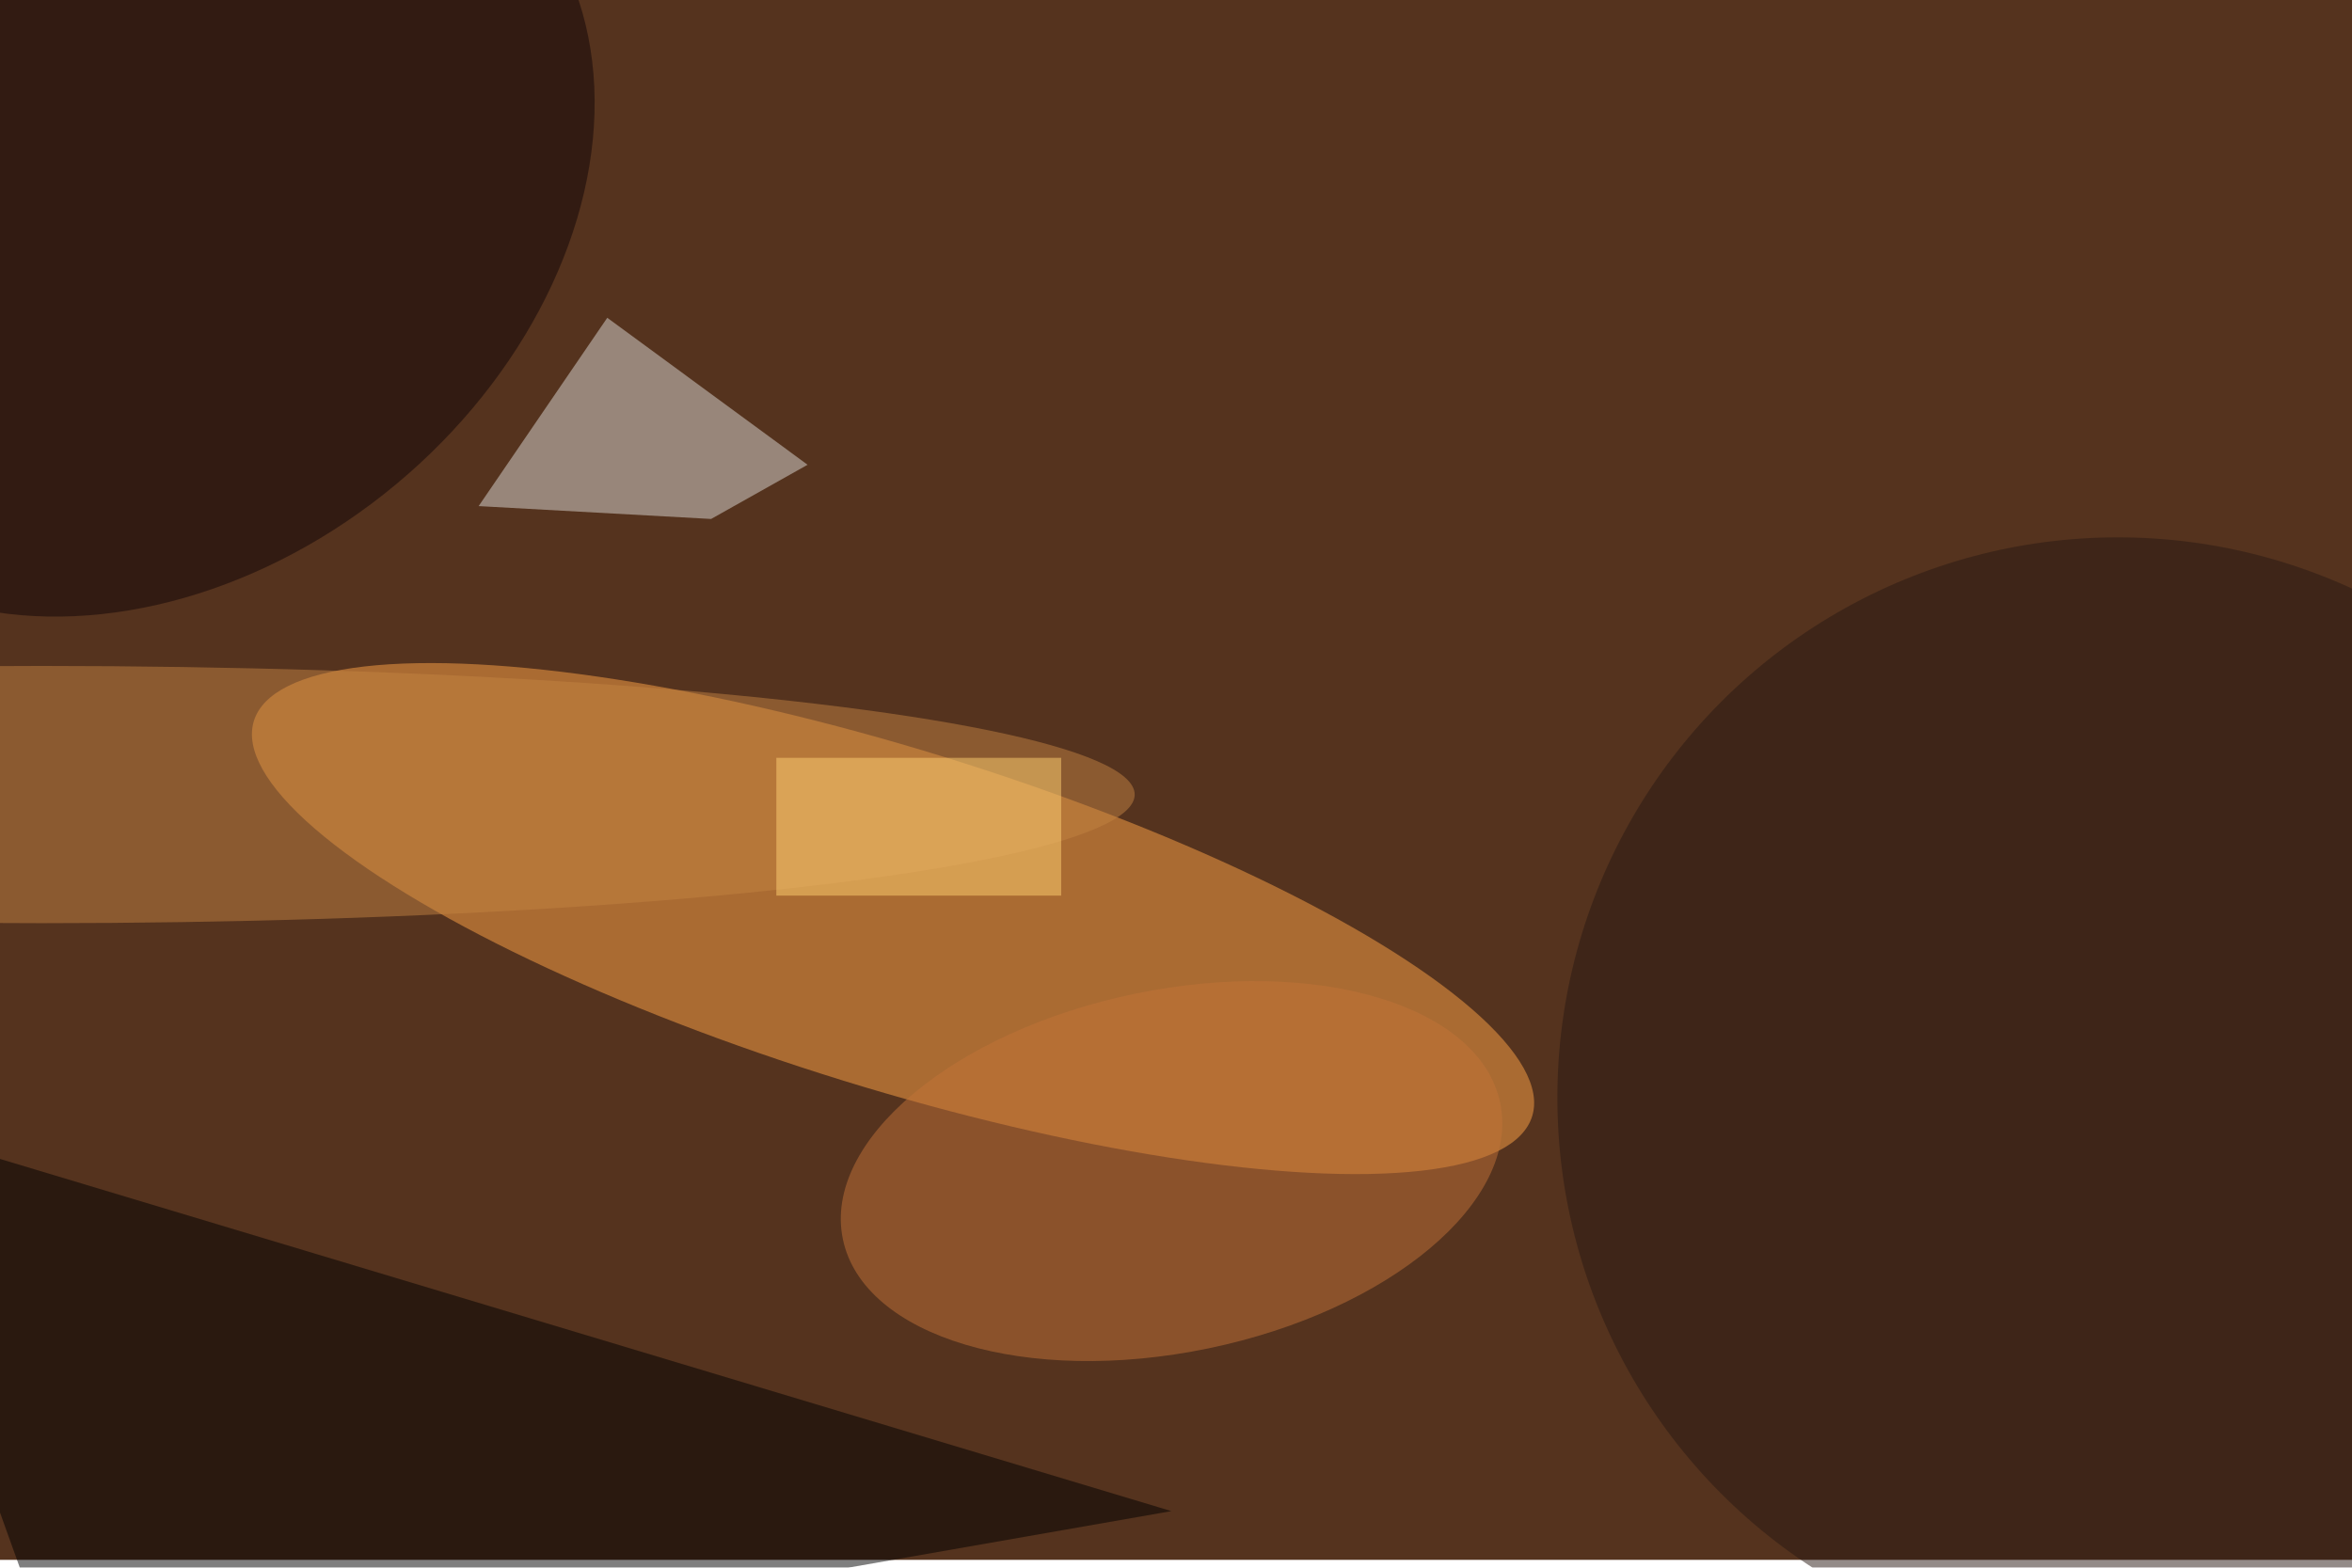 <svg xmlns="http://www.w3.org/2000/svg" viewBox="0 0 1200 800"><filter id="b"><feGaussianBlur stdDeviation="12" /></filter><path fill="#55331e" d="M0 0h1200v796H0z"/><g filter="url(#b)" transform="translate(2.3 2.3) scale(4.688)" fill-opacity=".5"><ellipse fill="#ffa446" rx="1" ry="1" transform="matrix(5.452 -17.629 69.559 21.513 96.7 99.5)"/><path d="M-16 121l143 43L7 185z"/><path fill="#dddbd7" d="M76.9 56l-25.3-1.4 14-20.5 21.8 16z"/><ellipse fill="#c37238" rx="1" ry="1" transform="rotate(168.3 57 70) scale(36.529 19.711)"/><ellipse fill="#100506" rx="1" ry="1" transform="matrix(24.903 29.936 -39.302 32.694 17.7 22.3)"/><ellipse fill="#281913" cx="230" cy="119" rx="61" ry="61"/><ellipse fill="#c38243" cx="4" cy="86" rx="119" ry="14"/><path fill="#ffd173" d="M84 82h31v15H84z"/></g></svg>